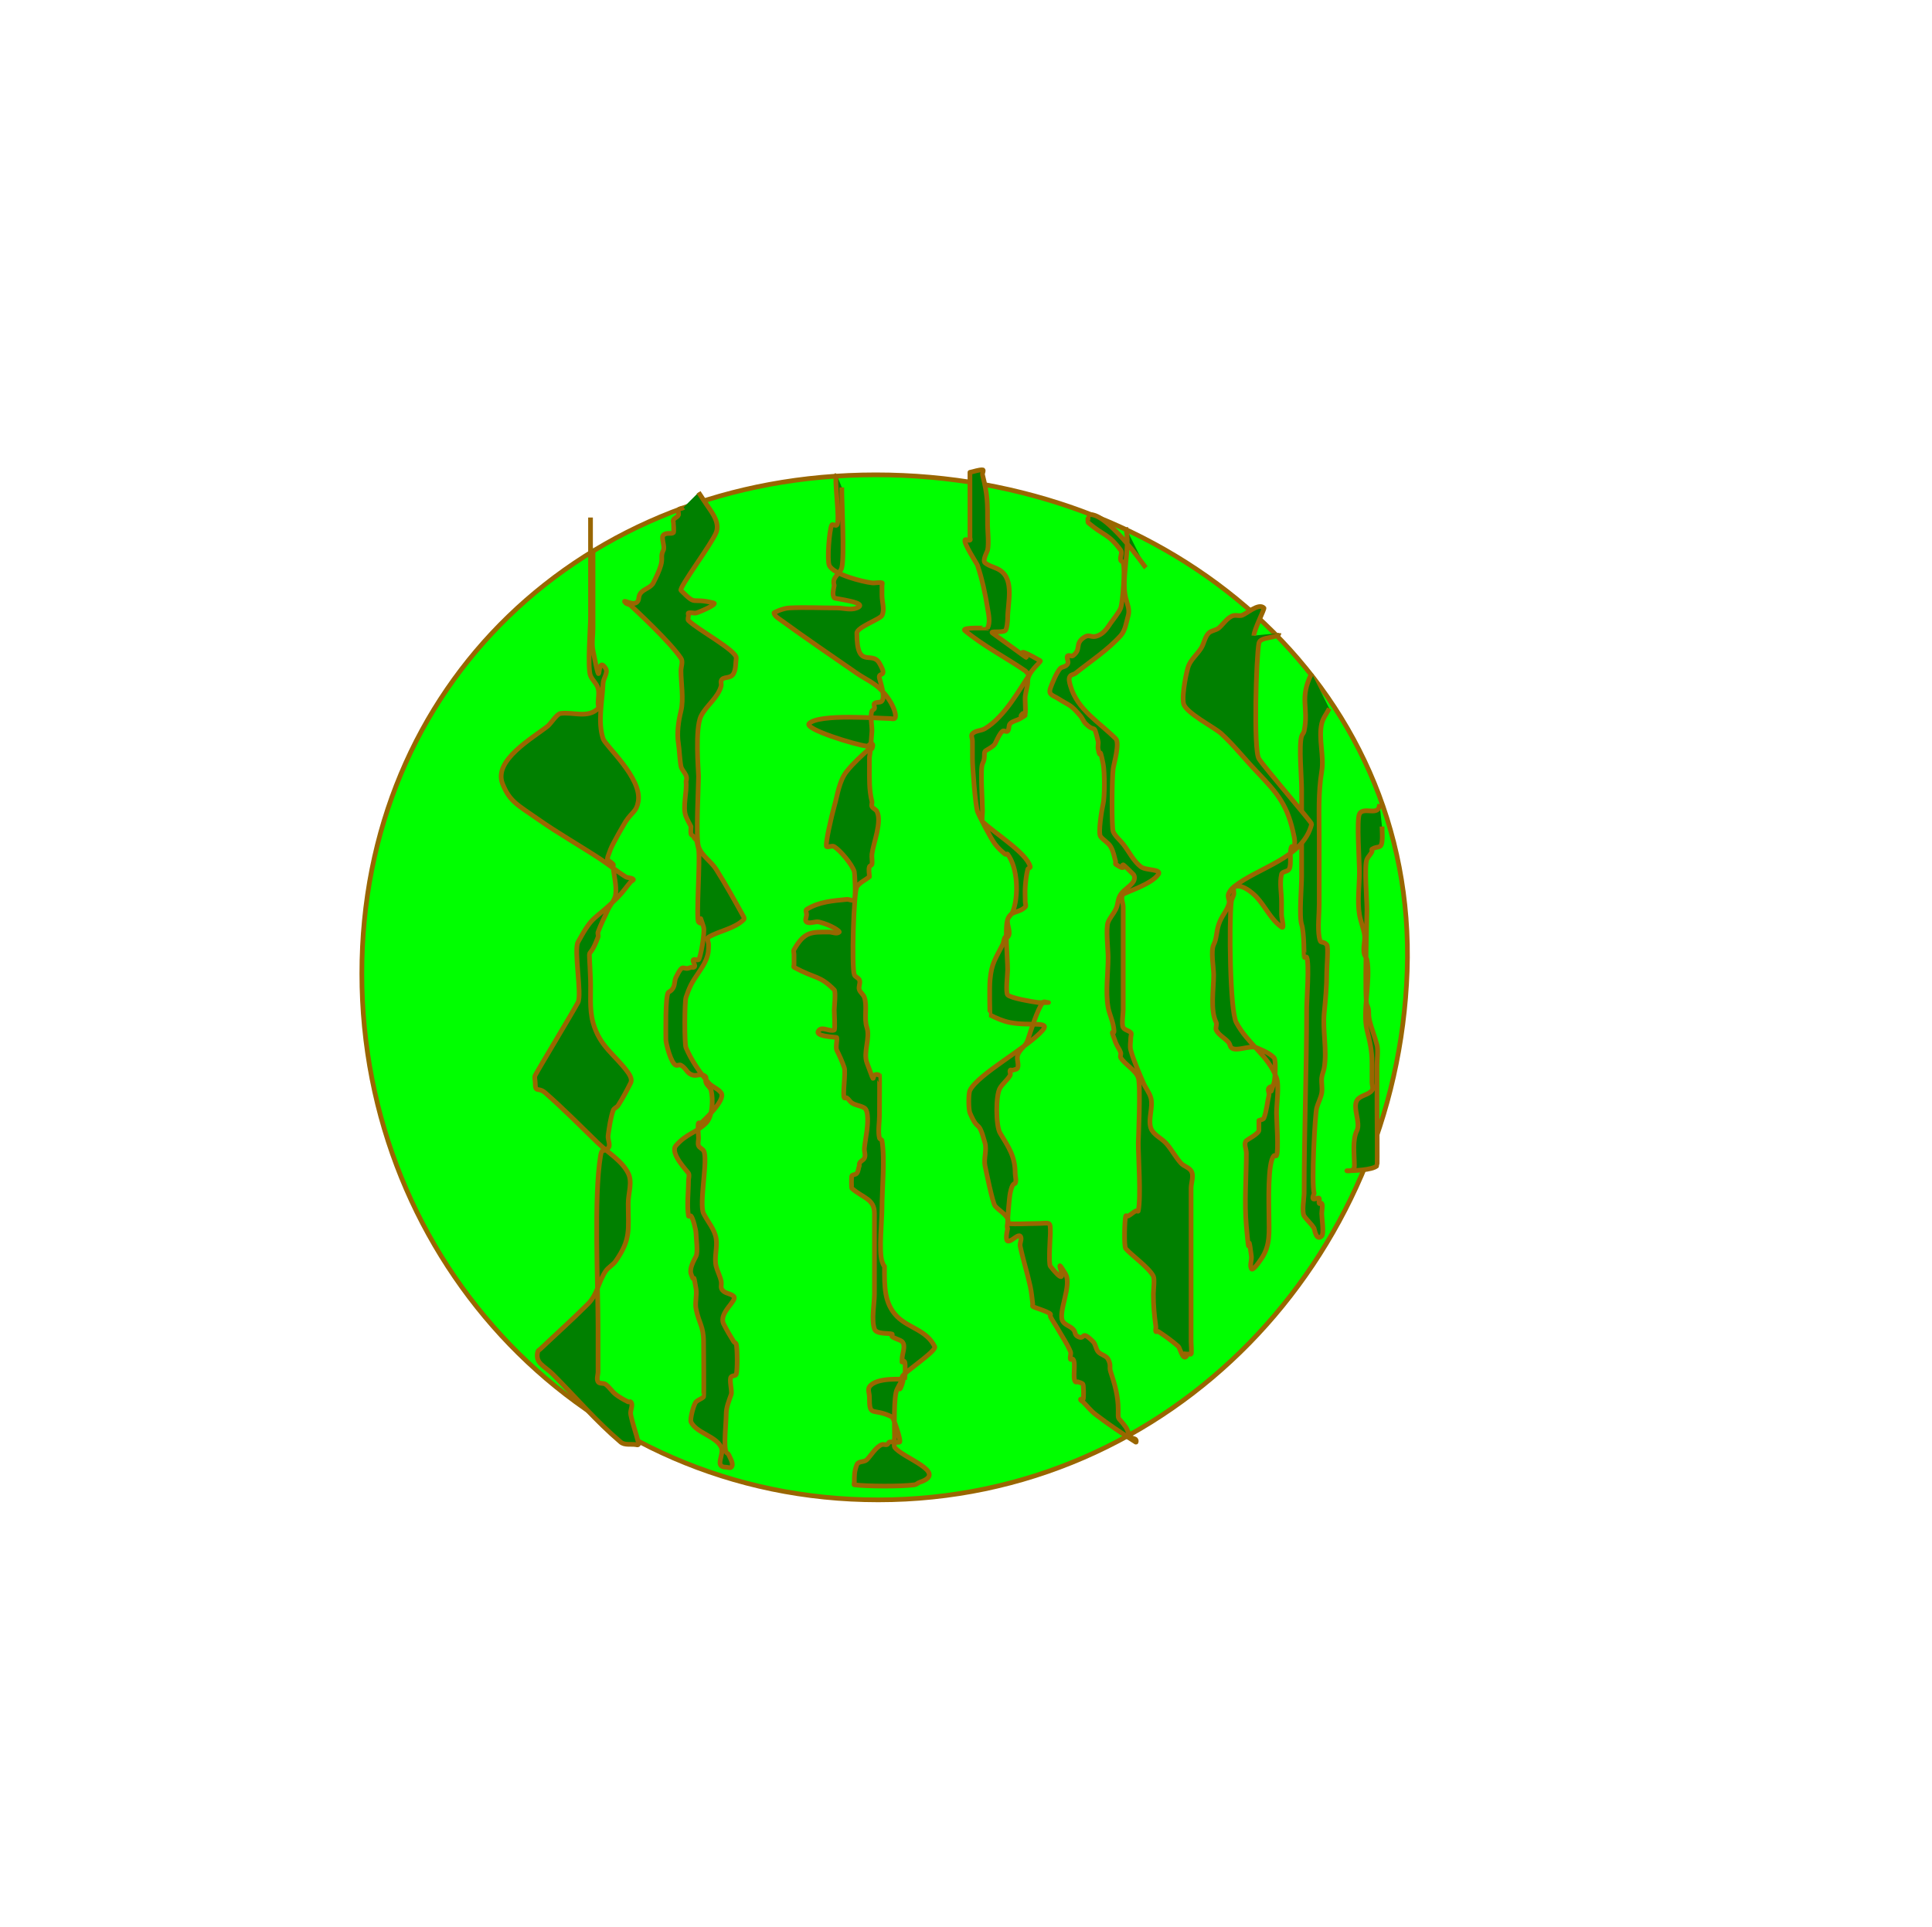 <?xml version="1.0" encoding="UTF-8" standalone="no"?>
<!-- Created with Inkscape (http://www.inkscape.org/) -->

<svg
   version="1.1"
   id="svg1785"
   width="412"
   height="411"
   viewBox="0 0 412 411"
   sodipodi:docname="penguin.svg"
   inkscape:version="1.2.1 (9c6d41e410, 2022-07-14)"
   xmlns:inkscape="http://www.inkscape.org/namespaces/inkscape"
   xmlns:sodipodi="http://sodipodi.sourceforge.net/DTD/sodipodi-0.dtd"
   xmlns="http://www.w3.org/2000/svg"
   xmlns:svg="http://www.w3.org/2000/svg">
  <defs
     id="defs1789" />
  <sodipodi:namedview
     id="namedview1787"
     pagecolor="#ffffff"
     bordercolor="#000000"
     borderopacity="0.25"
     inkscape:showpageshadow="2"
     inkscape:pageopacity="0.0"
     inkscape:pagecheckerboard="0"
     inkscape:deskcolor="#d1d1d1"
     showgrid="false"
     inkscape:zoom="1.86618"
     inkscape:cx="192.90743"
     inkscape:cy="203.62451"
     inkscape:window-width="1280"
     inkscape:window-height="961"
     inkscape:window-x="-8"
     inkscape:window-y="-8"
     inkscape:window-maximized="1"
     inkscape:current-layer="g1791" />
  <g
     inkscape:groupmode="layer"
     inkscape:label="Image"
     id="g1791">
    <path
       id="path2043"
       style="fill:#00ff00;fill-rule:evenodd;stroke:#996600;stroke-width:1.002;stroke-linejoin:round;paint-order:stroke fill markers"
       d="m 300.078,207.108 c -2.143,61.408 -50.205,112.797 -112.797,112.797 -62.592,-10e-6 -110.118,-50.853 -110.118,-112.261 0,-61.408 46.99,-106.367 109.582,-106.367 62.592,0 115.475,44.46 113.333,105.831 z"
       sodipodi:nodetypes="sssss" />
    <path
       style="fill:#008000;fill-rule:evenodd;stroke:#996600;stroke-width:1.002;stroke-linejoin:round;paint-order:stroke fill markers"
       d="m 294.72,176.296 c 0,1.072 0.133,2.152 0,3.215 -0.207,1.658 -0.979,0.831 -2.143,1.608 -0.149,0.099 0.08,0.376 0,0.536 -0.288,0.576 -0.784,1.032 -1.072,1.608 -0.618,1.236 0,8.927 0,10.717 0,1.327 -0.56,19.242 0,20.362 0.631,1.263 0.188,1.706 0.536,3.215 0.419,1.817 1.155,3.549 1.608,5.359 0.278,1.11 0,3.255 0,4.287 0,3.215 0,6.43 0,9.645 0,0.534 0.101,11.687 0,11.789 -0.955,0.955 -5.149,1.072 -6.43,1.072 -0.172,0 1.608,0.366 1.608,-1.072 0,-2.368 -0.477,-5.476 0.536,-7.502 0.824,-1.648 -0.945,-4.855 0,-6.43 0.663,-1.104 2.442,-1.113 3.215,-2.143 0.322,-0.429 0,-1.072 0,-1.608 0,-1.429 0,-2.858 0,-4.287 0,-2.574 -0.462,-4.529 -1.072,-6.966 -0.999,-3.997 0.84,-10.802 0,-15.004 -0.078,-0.392 -0.41,-0.693 -0.536,-1.072 -0.417,-1.251 0.212,-3.017 0,-4.287 -0.242,-1.453 -0.83,-2.834 -1.072,-4.287 -0.479,-2.871 0,-6.164 0,-9.11 0,-2.029 -0.618,-11.088 0,-12.325 0.873,-1.745 4.287,0.734 4.287,-2.143"
       id="path2334" />
    <path
       style="fill:#008000;fill-rule:evenodd;stroke:#996600;stroke-width:1.002;stroke-linejoin:round;paint-order:stroke fill markers"
       d="m 283.467,151.111 c -0.536,1.072 -1.338,2.048 -1.608,3.215 -0.747,3.235 0.547,6.9 0,10.181 -0.771,4.629 -0.536,9.223 -0.536,13.932 0,4.823 0,9.645 0,14.468 0,2.121 -0.349,4.87 0,6.966 0.286,1.715 0.607,0.607 1.608,1.608 0.388,0.388 0,4.679 0,5.894 0,2.96 -0.245,5.662 -0.536,8.574 -0.384,3.835 0.634,7.983 0,11.789 -0.121,0.726 -0.463,1.411 -0.536,2.143 -0.107,1.066 0.176,2.158 0,3.215 -0.186,1.114 -0.774,2.125 -1.072,3.215 -0.36,1.321 -1.166,16.33 -0.536,18.219 -0.97,2.242 0.846,0.62 1.072,1.072 0.16,0.32 -0.16,0.752 0,1.072 0.08,0.16 0.41,-0.126 0.536,0 0.279,0.279 0,1.69 0,2.143 0,0.897 0.533,4.29 0,4.823 -1.18,1.18 -1.552,-1.51 -1.608,-1.608 -0.567,-0.993 -1.509,-1.728 -2.143,-2.679 -0.538,-0.807 0,-3.939 0,-4.823 0,-13.451 0.536,-26.157 0.536,-39.653 0,-1.466 0.616,-9.486 0,-10.717 -0.08,-0.16 -0.41,0.126 -0.536,0 -0.029,-0.029 0.031,-5.266 -0.536,-6.966 -0.562,-1.686 0,-8.14 0,-10.181 0,-6.252 0,-12.503 0,-18.755 0,-2.171 -0.625,-9.377 0,-11.253 0.126,-0.379 0.458,-0.68 0.536,-1.072 1.039,-5.193 -1.117,-6.875 1.608,-12.325"
       id="path2336" />
    <path
       style="fill:#008000;fill-rule:evenodd;stroke:#996600;stroke-width:1.002;stroke-linejoin:round;paint-order:stroke fill markers"
       d="m 272.75,135.035 c -0.088,1.192 -3.987,0.643 -4.287,2.143 -0.576,2.879 -1.187,22.784 0,24.649 1.237,1.943 11.333,13.611 11.253,13.932 -1.833,7.334 -11.334,9.175 -16.611,13.396 -0.167,0.134 0.084,1.273 0,1.608 -0.137,0.548 -0.473,1.046 -0.536,1.608 -0.486,4.377 -0.295,23.183 1.072,25.721 2.512,4.665 6.777,6.997 8.574,11.789 0.618,1.647 0,5.645 0,7.502 0,1.312 0.499,8.112 0,9.11 -0.08,0.16 -0.41,-0.126 -0.536,0 -1.409,1.409 -1.072,10.488 -1.072,12.86 0,3.434 0.376,6.134 -1.608,9.11 -0.901,1.352 -1.915,2.6 -2.143,2.143 -0.399,-0.799 0.111,-1.793 0,-2.679 -0.928,-7.424 -0.207,3.085 -1.072,-6.43 -0.461,-5.071 0,-10.445 0,-15.54 0,-0.893 -0.632,-2.048 0,-2.679 0.214,-0.214 2.535,-1.422 2.679,-2.143 0,-0.714 0,-1.429 0,-2.143 0.357,-0.179 0.931,-0.162 1.072,-0.536 0.578,-1.542 0.672,-3.225 1.072,-4.823 0.13,-0.52 -0.379,-1.229 0,-1.608 1.265,-1.265 -0.282,2.989 1.072,-1.072 0.224,-0.672 0.494,-4.865 0,-5.359 -1.018,-1.018 -2.427,-1.576 -3.751,-2.143 -1.332,-0.571 -4.401,0.958 -5.359,0 -0.282,-0.282 -0.28,-0.765 -0.536,-1.072 -0.809,-0.97 -2.114,-1.55 -2.679,-2.679 -0.214,-0.429 0.214,-1.179 0,-1.608 -1.309,-2.618 -0.536,-7.086 -0.536,-10.181 0,-1.422 -0.662,-5.107 0,-6.43 0.682,-1.364 0.516,-2.619 1.072,-4.287 0.637,-1.911 1.589,-2.624 2.143,-4.287 0.438,-1.315 -0.852,-1.48 0.536,-3.215 1.594,-1.992 4.677,0.881 5.359,1.608 1.908,2.035 3.073,4.83 5.359,6.43 0.732,0.512 0,-1.786 0,-2.679 0,-0.893 0,-1.786 0,-2.679 0,-1.965 -0.442,-3.98 0,-5.894 0.145,-0.628 1.276,-0.519 1.608,-1.072 0.632,-1.054 -0.047,-3.656 0.536,-4.823 0.08,-0.16 0.479,0.169 0.536,0 0.226,-0.678 0.14,-1.443 0,-2.143 -1.349,-6.746 -3.457,-9.133 -8.038,-13.932 -2.531,-2.651 -4.8,-5.561 -7.502,-8.038 -1.488,-1.364 -7.64,-4.443 -8.038,-6.43 -0.398,-1.991 0.696,-7.125 1.072,-8.038 0.585,-1.421 1.854,-2.455 2.679,-3.751 0.643,-1.011 0.76,-2.368 1.608,-3.215 0.565,-0.565 1.52,-0.573 2.143,-1.072 0.878,-0.703 1.914,-2.419 3.215,-2.679 0.525,-0.105 1.082,0.105 1.608,0 0.97,-0.194 3.648,-2.783 4.823,-1.608 0.174,0.174 -2.143,4.7 -2.143,5.894"
       id="path2338" />
    <path
       style="fill:#008000;fill-rule:evenodd;stroke:#996600;stroke-width:1.002;stroke-linejoin:round;paint-order:stroke fill markers"
       d="m 240.063,112.529 c 1.098,4.146 -1.05,10.803 0,15.004 0.282,1.127 0.905,2.519 0.536,3.751 -0.439,1.462 -0.587,3.152 -1.608,4.287 -2.8,3.111 -6.377,5.423 -9.645,8.038 -0.312,0.249 -0.789,0.253 -1.072,0.536 -0.505,0.505 -0.196,1.456 0,2.143 1.444,5.054 6.15,7.758 9.645,11.253 0.921,0.921 -0.372,5.285 -0.536,6.43 -0.285,1.996 -0.346,12.618 0,13.396 0.465,1.045 1.437,1.78 2.143,2.679 1.258,1.601 2.15,3.564 3.751,4.823 1.07,0.84 4.506,0.476 3.751,1.608 -1.432,2.147 -6.951,3.782 -7.502,4.287 -0.658,0.603 0,1.786 0,2.679 0,7.323 0,14.647 0,21.97 0,0.792 -0.384,3.111 0,3.751 0.331,0.552 1.152,0.616 1.608,1.072 0.253,0.253 0,0.714 0,1.072 0,0.893 -0.239,1.819 0,2.679 0.666,2.397 1.714,4.673 2.679,6.966 0.465,1.104 1.292,2.059 1.608,3.215 0.536,1.965 -0.643,4.501 0,6.43 0.466,1.398 2.248,2.16 3.215,3.215 1.207,1.317 2.014,2.965 3.215,4.287 0.601,0.661 1.648,0.864 2.143,1.608 0.694,1.04 0,2.501 0,3.751 0,7.681 0,15.361 0,23.042 0,3.215 0,6.43 0,9.645 0,0.228 0.171,2.594 0,2.679 -3.037,0 -0.179,-0.357 -1.072,0.536 -0.718,0.718 -1.364,-1.927 -1.608,-2.143 -1.335,-1.187 -2.801,-2.224 -4.287,-3.215 -0.149,-0.099 -0.456,0.16 -0.536,0 -0.16,-0.32 0.051,-0.718 0,-1.072 -0.352,-2.465 -0.536,-4.468 -0.536,-6.966 0,-0.609 0.308,-3.135 0,-3.751 -0.916,-1.833 -4.723,-4.527 -5.894,-5.894 -0.414,-0.483 -0.239,-6.249 0,-6.966 0.057,-0.169 0.376,0.08 0.536,0 0.576,-0.288 1.032,-0.784 1.608,-1.072 0.16,-0.08 0.501,0.175 0.536,0 0.609,-3.045 0,-11.51 0,-14.468 0,-0.388 0.544,-12.301 0,-13.932 -0.544,-1.631 -2.891,-2.853 -3.751,-4.287 -0.184,-0.306 0.113,-0.733 0,-1.072 -0.253,-0.758 -0.791,-1.395 -1.072,-2.143 -1.666,-4.443 0.192,-0.112 -0.536,-3.751 -0.255,-1.275 -0.839,-2.472 -1.072,-3.751 -0.605,-3.326 0,-7.322 0,-10.717 0,-1.596 -0.543,-6.234 0,-7.502 0.41,-0.957 1.142,-1.748 1.608,-2.679 0.615,-1.229 0.333,-2.107 1.072,-3.215 0.687,-1.03 1.992,-1.649 2.679,-2.679 0.297,-0.446 0.379,-1.229 0,-1.608 -4.53,-4.53 -0.072,0.309 -3.751,-2.143 -0.149,-0.099 0.049,-0.364 0,-0.536 -0.31,-1.086 -0.49,-2.246 -1.072,-3.215 -0.52,-0.866 -1.512,-1.354 -2.143,-2.143 -0.597,-0.746 0.296,-6.005 0.536,-6.966 0.336,-1.343 0.374,-6.702 0,-8.574 -0.981,-4.903 -0.434,-0.028 -1.072,-3.215 -0.105,-0.525 0.13,-1.088 0,-1.608 -1.055,-4.22 -0.443,-1.514 -2.679,-3.751 -0.455,-0.455 -0.653,-1.119 -1.072,-1.608 -2.153,-2.511 -2.027,-2.003 -4.823,-3.751 -1.073,-0.671 -2.069,-0.76 -1.608,-2.143 0.295,-0.886 1.347,-3.49 2.143,-4.287 0.307,-0.307 1.354,-0.312 1.608,-1.072 0.169,-0.508 -0.479,-1.368 0,-1.608 0.32,-0.16 0.786,0.214 1.072,0 1.814,-1.361 0.403,-2.445 2.143,-3.751 1.492,-1.119 1.546,0.132 3.215,-0.536 1.223,-0.489 1.984,-1.636 2.679,-2.679 0.304,-0.456 1.86,-2.363 2.143,-3.215 0.454,-1.362 0.978,-8.32 0.536,-9.645 -0.08,-0.24 -0.456,-0.296 -0.536,-0.536 -0.226,-0.678 0.429,-1.572 0,-2.143 -2.765,-3.687 -3.539,-2.957 -6.966,-5.894 -0.051,-0.044 -0.006,-1.606 0,-1.608 3.64,-1.213 12.175,11.08 12.325,11.253"
       id="path2340" />
    <path
       style="fill:#008000;fill-rule:evenodd;stroke:#996600;stroke-width:1.002;stroke-linejoin:round;paint-order:stroke fill markers"
       d="m 206.84,100.741 c 0,3.93 0,7.859 0,11.789 0,0.714 0,1.429 0,2.143 0,0.179 0.16,0.456 0,0.536 -0.32,0.16 -0.959,-0.339 -1.072,0 -0.252,0.756 2.567,5.022 2.679,5.359 0.986,2.959 1.651,6.029 2.143,9.11 0.226,1.411 0.639,3.009 0,4.287 -0.013,0.027 -5.748,-0.235 -4.823,0.536 3.958,3.298 8.608,5.664 12.86,8.574 0.208,0.143 0.31,0.423 0.536,0.536 0.16,0.08 0.635,-0.149 0.536,0 -2.206,3.309 -5.435,9.263 -9.645,11.789 -0.825,0.495 -1.999,0.392 -2.679,1.072 -0.379,0.379 0,1.072 0,1.608 0,1.25 0,2.501 0,3.751 0,1.871 0.63,10.016 1.072,11.253 0.293,0.821 2.831,5.784 3.751,6.966 0.62,0.798 1.354,1.512 2.143,2.143 0.139,0.112 0.429,-0.143 0.536,0 2.186,2.915 2.404,8.994 1.072,12.325 -0.178,0.445 -0.98,1.15 -1.072,1.608 -0.245,1.226 0.884,2.867 0,3.751 -0.126,0.126 -0.437,-0.149 -0.536,0 -0.313,0.47 -0.283,1.102 -0.536,1.608 -1.47,2.94 -2.351,3.889 -2.679,7.502 -0.166,1.831 -0.031,7.486 0,7.502 1.365,0.682 2.788,1.322 4.287,1.608 4.243,0.808 8.644,-0.35 6.966,1.608 -3.16,3.687 -13.776,9.333 -15.54,12.861 -0.344,0.688 -0.313,4.092 0,4.823 1.916,4.471 1.708,0.905 3.215,6.43 0.412,1.512 -0.308,3.285 0,4.823 0.205,1.027 1.624,7.968 2.143,8.574 0.822,0.959 2.066,1.575 2.679,2.679 0.347,0.625 -0.354,1.523 0,2.143 -1.176,5.397 1.943,0.871 2.679,1.608 0.505,0.505 -0.147,1.444 0,2.143 0.607,2.883 1.518,5.695 2.143,8.574 0.268,1.234 0.379,2.498 0.536,3.751 0.022,0.177 -0.126,0.41 0,0.536 0.208,0.208 3.203,1.059 3.751,1.608 0.126,0.126 -0.08,0.376 0,0.536 0.466,0.932 1.091,1.775 1.608,2.679 0.912,1.597 1.972,3.125 2.679,4.823 0.206,0.495 -0.169,1.099 0,1.608 0.057,0.169 0.41,-0.126 0.536,0 0.709,0.709 -0.169,4.118 0.536,4.823 0.126,0.126 0.357,0 0.536,0 0.357,0.179 0.85,0.204 1.072,0.536 0.09,0.135 0.226,2.989 0,3.215 -0.126,0.126 -0.536,-0.179 -0.536,0 0,0.253 0.357,0.357 0.536,0.536 0.893,0.893 1.675,1.914 2.679,2.679 2.759,2.102 5.633,4.056 8.574,5.894 0.151,0.095 0.126,-0.41 0,-0.536 -0.282,-0.282 -0.822,-0.224 -1.072,-0.536 -0.499,-0.624 -0.607,-1.493 -1.072,-2.143 -1.816,-2.543 -1.608,-1.095 -1.608,-3.751 0,-2.829 -0.734,-5.416 -1.608,-8.038 -0.37,-1.111 0.194,-1.22 -0.536,-2.679 -0.399,-0.799 -1.572,-0.921 -2.143,-1.608 -0.511,-0.614 -0.507,-1.579 -1.072,-2.143 -2.713,-2.713 -1.56,-0.244 -3.215,-1.072 -0.821,-0.41 -0.419,-0.955 -1.072,-1.608 -0.632,-0.632 -1.648,-0.864 -2.143,-1.608 -1.201,-1.801 2.02,-7.707 0.536,-10.181 -3.38,-5.634 2.025,4.942 -3.215,-1.608 -0.43,-0.537 0,-6.655 0,-6.966 0,-2.888 0.098,-2.143 -3.215,-2.143 -1.965,0 -3.938,0.178 -5.894,0 -0.089,-0.008 0.335,-5.425 0.536,-6.43 0.491,-2.455 0.98,-1.959 1.072,-2.143 0.32,-0.639 0,-1.429 0,-2.143 0,-3.689 -1.448,-5.629 -3.215,-8.574 -0.925,-1.541 -0.981,-8.076 0,-9.645 0.606,-0.97 1.576,-1.686 2.143,-2.679 0.177,-0.31 -0.16,-0.752 0,-1.072 0.08,-0.16 0.357,0 0.536,0 0.357,-0.179 0.945,-0.157 1.072,-0.536 0.282,-0.847 -0.282,-1.832 0,-2.679 0.437,-1.311 1.706,-1.904 2.143,-3.215 0.642,-1.926 2.045,-6.575 3.215,-8.038 0.223,-0.279 0.714,0 1.072,0 0.714,0 -1.434,0.089 -2.143,0 -1.228,-0.154 -5.734,-0.912 -6.43,-1.608 -0.468,-0.468 0,-4.494 0,-5.359 0,-2.51 -0.651,-8.764 0,-10.717 0.667,-2.001 2.353,-1.281 3.751,-2.679 0.253,-0.253 0,-0.714 0,-1.072 0,-1.072 -0.082,-2.147 0,-3.215 0.097,-1.259 0.23,-2.526 0.536,-3.751 0.061,-0.245 0.597,-0.291 0.536,-0.536 -0.748,-2.992 -7.868,-7.332 -10.181,-9.645 -0.209,-0.209 0,-1.816 0,-2.143 0,-2.011 -0.527,-9.128 0,-10.181 0.659,-1.318 0.218,-2.044 0.536,-2.679 0.068,-0.136 1.828,-0.977 2.143,-1.608 0.275,-0.55 1.036,-2.298 1.608,-2.679 0.297,-0.198 0.819,0.253 1.072,0 0.399,-0.399 0.136,-1.208 0.536,-1.608 0.565,-0.565 1.458,-0.661 2.143,-1.072 2.788,-1.673 -0.967,0.431 0.536,-1.072 0.126,-0.126 0.493,0.173 0.536,0 0.139,-0.556 -0.104,-3.022 0,-3.751 0.213,-1.489 0.536,-1.944 0.536,-3.215 0,-1.959 2.969,-4.121 2.679,-4.287 -10.175,-5.814 5.062,5.191 -10.181,-5.894 -0.737,-0.536 1.921,-0.031 2.679,-0.536 0.406,-0.27 0.536,-2.139 0.536,-2.679 0,-3.171 1.477,-8.125 -1.608,-10.181 -0.997,-0.665 -2.295,-0.84 -3.215,-1.608 -0.599,-0.499 0.451,-2.341 0.536,-2.679 0.318,-1.273 0,-4.47 0,-5.359 0,-4.915 0.042,-6.261 -1.072,-10.717 -0.087,-0.347 0.357,-1.072 0,-1.072 -0.911,0 -1.786,0.357 -2.679,0.536 z"
       id="path2342" />
    <path
       style="fill:#008000;fill-rule:evenodd;stroke:#996600;stroke-width:1.002;stroke-linejoin:round;paint-order:stroke fill markers"
       d="m 178.439,101.276 c -0.698,0.484 0.819,9.899 0,10.717 -0.253,0.253 -0.912,-0.32 -1.072,0 -0.524,1.047 -1.01,7.468 -0.536,8.574 0.843,1.967 7.182,3.537 9.11,3.751 0.71,0.079 1.45,-0.173 2.143,0 0.173,0.043 0,0.357 0,0.536 0,0.714 0,1.429 0,2.143 0,1.429 0.639,3.009 0,4.287 -0.391,0.781 -5.359,2.502 -5.359,3.751 0,7.961 3.193,3.579 4.823,6.43 1.905,3.334 -0.381,1.691 0,3.215 0.236,0.945 1.252,3.867 0.536,4.823 -0.339,0.452 -1.208,0.136 -1.608,0.536 -0.253,0.253 0.113,0.733 0,1.072 -0.08,0.24 -0.423,0.31 -0.536,0.536 -0.426,0.852 0.061,3.433 0,4.287 -0.584,8.181 -0.536,3.445 -0.536,7.502 0,2.648 -0.083,5.028 0.536,7.502 0.087,0.347 -0.16,0.752 0,1.072 0.226,0.452 0.846,0.62 1.072,1.072 1.107,2.214 -0.779,6.766 -1.072,9.11 -0.089,0.709 0.14,1.443 0,2.143 -0.05,0.248 -0.456,0.296 -0.536,0.536 -0.226,0.678 0,1.429 0,2.143 -0.893,0.714 -2.045,1.192 -2.679,2.143 -0.665,0.998 -1.152,17.215 -0.536,18.755 0.188,0.469 0.846,0.62 1.072,1.072 0.32,0.639 -0.265,1.48 0,2.143 0.239,0.598 0.868,0.997 1.072,1.608 0.664,1.992 -0.154,4.361 0.536,6.43 0.743,2.229 -0.824,5.305 0,7.502 2.386,6.364 0.362,1.521 2.679,2.679 0.054,0.027 0,6.14 0,8.574 0,1.482 -0.354,3.408 0,4.823 0.061,0.245 0.494,0.287 0.536,0.536 0.673,4.035 0,10.263 0,14.468 0,2.312 -0.687,9.191 0,11.253 0.616,1.847 0.536,0.397 0.536,1.608 0,3.636 -0.086,7.416 2.679,10.181 2.546,2.546 6.244,2.842 8.038,6.43 0.464,0.928 -6.764,5.622 -6.966,6.43 -1.826,7.303 2.1,-3.665 -1.072,2.679 -0.765,1.53 -0.536,8.134 -0.536,10.181 0,0.117 -0.157,1.909 0,2.143 1.52,2.28 11.679,5.395 5.359,7.502 -0.379,0.126 -0.676,0.479 -1.072,0.536 -2.824,0.403 -10.464,0.342 -12.861,0 -0.177,-0.025 0,-0.357 0,-0.536 0,-1.379 -0.021,-2.358 0.536,-3.751 0.336,-0.84 1.53,-0.458 2.143,-1.072 0.817,-0.817 1.96,-2.797 3.215,-3.215 0.339,-0.113 0.733,0.113 1.072,0 0.24,-0.08 0.288,-0.486 0.536,-0.536 0.701,-0.14 1.45,0.173 2.143,0 0.435,-0.109 -1.284,-5.197 -1.608,-5.359 -4.208,-2.104 -4.823,0.286 -4.823,-4.287 0,-0.714 -0.396,-1.549 0,-2.143 1.435,-2.153 7.472,-1.517 7.502,-1.608 0.102,-0.307 0.233,-3.518 0,-3.751 -0.714,-0.714 -0.536,0.893 -0.536,-0.536 0,-1.25 0.884,-2.867 0,-3.751 -0.354,-0.354 -1.79,-0.718 -2.143,-1.072 -0.126,-0.126 0.169,-0.479 0,-0.536 -0.726,-0.242 -3.365,0.086 -3.751,-1.072 -0.686,-2.059 0,-5.347 0,-7.502 0,-5.716 0,-11.432 0,-17.147 0,-3.143 -2.385,-3.225 -4.823,-5.359 -0.102,-0.089 -0.104,-2.575 0,-2.679 0.282,-0.282 0.832,-0.216 1.072,-0.536 0.339,-0.452 0.326,-1.083 0.536,-1.608 -0.19,-0.915 0.784,-1.032 1.072,-1.608 0.32,-0.639 -0.071,-1.432 0,-2.143 0.126,-1.257 0.379,-2.498 0.536,-3.751 0.141,-1.126 0.445,-4.234 -0.536,-4.823 -0.825,-0.495 -1.879,-0.538 -2.679,-1.072 -0.42,-0.28 -0.651,-0.791 -1.072,-1.072 -0.149,-0.099 -0.41,0.126 -0.536,0 -0.413,-0.413 0.329,-5.442 0,-6.43 -0.434,-1.303 -1.058,-2.652 -1.608,-3.751 -0.285,-0.569 0.148,-2.236 0,-2.679 -0.049,-0.147 -5.2,-0.158 -3.751,-1.608 0.758,-0.758 2.22,0.398 3.215,0 0.224,-0.089 0,-3.96 0,-4.287 0,-0.454 0.37,-3.916 0,-4.287 -3.179,-3.179 -3.875,-2.26 -8.574,-4.823 -0.157,-0.086 0,-0.357 0,-0.536 0,-0.714 0,-1.429 0,-2.143 0,-0.357 -0.177,-0.762 0,-1.072 2.246,-3.931 3.721,-3.751 7.502,-3.751 0.714,0 1.638,0.505 2.143,0 0.158,-0.158 -1.653,-1.485 -4.287,-2.143 -0.866,-0.217 -1.913,0.459 -2.679,0 -0.459,-0.276 0,-1.072 0,-1.608 0,-0.357 -0.303,-0.882 0,-1.072 2.659,-1.662 5.581,-1.844 8.574,-2.143 0.533,-0.053 1.368,0.479 1.608,0 0.391,-0.782 0.063,-5.684 0,-5.894 -0.478,-1.594 -3.029,-4.572 -4.287,-5.359 -0.454,-0.284 -1.099,0.169 -1.608,0 -0.443,-0.148 1.027,-6.541 1.608,-8.574 0.699,-2.445 1.043,-5.457 2.679,-7.502 1.42,-1.775 3.133,-3.302 4.823,-4.823 0.133,-0.119 0.456,0.16 0.536,0 0.16,-0.32 0.32,-0.912 0,-1.072 -0.357,-0.179 -0.675,0.58 -1.072,0.536 -2.566,-0.285 -13.473,-3.674 -12.325,-4.823 2.156,-2.156 14.943,-1.072 17.147,-1.072 0.357,0 0.752,0.16 1.072,0 0.661,-0.33 -0.222,-3.636 -3.215,-6.43 -1.412,-1.318 -3.234,-2.115 -4.823,-3.215 -5.378,-3.723 -10.786,-7.406 -16.076,-11.253 -0.613,-0.446 -1.424,-0.872 -1.608,-1.608 -0.03,-0.121 1.961,-1.006 3.215,-1.072 3.389,-0.178 6.787,0 10.181,0 1.429,0 2.96,0.531 4.287,0 2.843,-1.137 -4.692,-1.948 -4.823,-2.143 -0.495,-0.743 -0.147,-1.798 0,-2.679 -0.623,-1.738 1.278,-2.431 1.608,-3.751 0.619,-2.474 0,-13.599 0,-17.147"
       id="path2344" />
    <path
       style="fill:#008000;fill-rule:evenodd;stroke:#996600;stroke-width:1.002;stroke-linejoin:round;paint-order:stroke fill markers"
       d="m 148.967,105.027 c 0.714,1.072 1.405,2.16 2.143,3.215 0.954,1.363 2.388,3.407 1.608,5.359 -0.977,2.442 -8.008,11.819 -7.502,12.325 3.507,3.507 1.918,1.417 6.966,2.679 1.008,0.252 -3.346,2.076 -3.751,2.143 -0.529,0.088 -1.099,-0.169 -1.608,0 -0.169,0.057 0,0.357 0,0.536 0,0.357 -0.253,0.819 0,1.072 1.947,1.947 10.406,6.463 10.181,8.038 -0.154,1.076 -0.05,2.243 -0.536,3.215 -0.663,1.326 -2.319,0.526 -2.679,1.608 -0.113,0.339 0.087,0.725 0,1.072 -0.621,2.486 -3.174,4.204 -4.287,6.43 -1.35,2.7 -0.536,11.838 -0.536,12.861 0,1.977 -0.609,13.176 0,15.004 0.644,1.932 2.666,3.099 3.751,4.823 2.089,3.318 4.005,6.745 5.894,10.181 0.086,0.157 0.126,0.41 0,0.536 -1.977,1.977 -5.087,2.342 -7.502,3.751 -0.463,0.27 0,1.072 0,1.608 0,1.206 -0.01,1.9 -0.536,3.215 -0.675,1.687 -2.39,3.709 -3.215,5.359 -0.43,0.86 -0.768,1.767 -1.072,2.679 -0.31,0.931 -0.349,9.902 0,10.717 1.171,2.732 2.902,5.233 4.823,7.502 0.739,0.873 2.014,1.213 2.679,2.143 1.107,1.55 -4.093,6.236 -4.287,6.43 -0.126,0.126 -0.41,-0.126 -0.536,0 -0.238,0.238 0,3.088 0,3.215 0,0.536 -0.199,1.11 0,1.608 0.188,0.469 0.791,0.651 1.072,1.072 1.055,1.583 -1.026,11.345 0,13.396 0.893,1.785 2.335,3.295 2.679,5.359 0.318,1.906 -0.469,4.019 0,5.894 0.274,1.096 0.85,2.107 1.072,3.215 0.172,0.863 -0.353,1.433 0.536,2.143 0.624,0.499 1.579,0.507 2.143,1.072 0.888,0.888 -3.327,3.527 -2.143,5.894 0.644,1.288 1.38,2.53 2.143,3.751 0.134,0.214 0.475,0.291 0.536,0.536 0.249,0.997 0.287,5.568 0,6.43 -0.126,0.379 -0.789,0.253 -1.072,0.536 -0.512,0.512 0.241,3.028 0,3.751 -0.483,1.45 -1.072,2.712 -1.072,4.287 0,1.741 -0.601,6.836 0,8.038 0.113,0.226 0.442,0.301 0.536,0.536 0.338,0.846 1.18,2.035 0.536,2.679 -0.253,0.253 -0.714,0 -1.072,0 -2.696,0 -0.295,-2.733 -1.072,-4.287 -1.199,-2.398 -5.231,-2.96 -6.43,-5.359 -0.27,-0.54 0.568,-3.783 1.072,-4.287 0.455,-0.455 1.152,-0.616 1.608,-1.072 0.113,-0.113 0,-11.214 0,-11.789 0,-3.253 -1.004,-3.947 -1.608,-6.966 -0.275,-1.375 0.231,-2.902 0,-4.287 -0.743,-4.456 -0.147,-0.441 -1.072,-3.215 -0.382,-1.145 0.645,-2.897 1.072,-3.751 0.445,-0.889 0,-3.915 0,-4.823 0,-0.732 -0.665,-3.344 -1.072,-3.751 -0.126,-0.126 -0.506,0.176 -0.536,0 -0.374,-2.245 0,-5.168 0,-7.502 0,-0.536 0.24,-1.128 0,-1.608 -0.198,-0.395 -4.077,-4.297 -2.679,-5.894 2.33,-2.663 4.31,-2.703 6.43,-4.823 1.422,-1.422 1.531,-5.13 1.072,-6.966 -0.156,-0.625 -0.833,-1.01 -1.072,-1.608 -0.383,-0.958 0.524,-1.078 -0.536,-1.608 -0.639,-0.32 -1.443,0.14 -2.143,0 -1.433,-0.287 -1.389,-1.369 -2.679,-2.143 -0.306,-0.184 -0.733,0.113 -1.072,0 -1.068,-0.356 -2.143,-4.728 -2.143,-5.359 0,-1.309 -0.163,-9.483 0.536,-10.181 0.214,-0.214 0.681,-0.29 1.072,-1.072 0.329,-0.659 0.206,-1.485 0.536,-2.143 1.723,-3.446 1.347,-1.209 3.215,-2.143 1.745,0.295 0.031,-1.355 0.536,-1.608 0.32,-0.16 0.752,0.16 1.072,0 0.382,-0.191 1.423,-5.911 1.072,-6.966 -1.354,-4.061 0.194,0.193 -1.072,-1.072 -0.571,-0.571 0.401,-13.534 0,-15.54 -0.625,-3.124 -0.421,-1.378 -1.072,-2.679 -0.113,-0.226 -0.475,-0.291 -0.536,-0.536 -0.13,-0.52 0,-1.072 0,-1.608 -0.357,-0.714 -0.775,-1.402 -1.072,-2.143 -0.81,-2.026 0.28,-5.259 0,-7.502 0.554,-1.383 -0.85,-2.107 -1.072,-3.215 -0.247,-1.237 -0.35,-3.709 -0.536,-4.823 -0.37,-2.22 0.009,-4.859 0.536,-6.966 0.623,-2.492 0,-6.006 0,-8.574 0,-0.893 0.495,-1.936 0,-2.679 -2.302,-3.453 -9.696,-10.289 -10.717,-11.253 -0.29,-0.274 -0.789,-0.253 -1.072,-0.536 -0.99,-0.99 1.232,0.456 2.143,0 0.975,-0.488 0.366,-1.297 1.072,-2.143 0.732,-0.879 2.168,-1.12 2.679,-2.143 0.608,-1.217 1.234,-2.443 1.608,-3.751 0.463,-1.619 -0.132,-1.88 0.536,-3.215 0.392,-0.784 -0.556,-2.659 0,-3.215 0.665,-0.665 1.746,-0.139 2.143,-0.536 0.16,-0.16 -0.017,-2.074 0,-2.143 -0.323,-0.97 0.868,-0.997 1.072,-1.608 0.113,-0.339 -0.16,-0.752 0,-1.072 0.179,-0.357 0.789,-0.253 1.072,-0.536"
       id="path2346" />
    <path
       style="fill:#008000;fill-rule:evenodd;stroke:#996600;stroke-width:1.002;stroke-linejoin:round;paint-order:stroke fill markers"
       d="m 126.462,117.352 c 0,5.537 0,11.074 0,16.611 0,1.608 -0.315,3.246 0,4.823 2.092,10.462 0.434,0.383 2.679,3.751 0.603,0.904 -0.494,2.129 -0.536,3.215 -0.151,3.927 -1.191,8.044 0,11.789 0.494,1.553 8.341,8.361 7.502,13.396 -0.368,2.206 -1.256,2.152 -2.679,4.287 -0.228,0.342 -2.782,4.739 -3.215,5.894 -1.088,2.901 -0.819,1.86 0.536,3.215 0.126,0.126 -0.015,0.358 0,0.536 0.164,1.966 0.766,3.935 0.536,5.894 -0.14,1.19 -1.101,2.129 -1.608,3.215 -0.744,1.594 -1.542,3.169 -2.143,4.823 -0.122,0.336 0.125,0.737 0,1.072 -2.291,6.11 -1.927,0.152 -1.608,9.11 0.109,3.04 -0.273,6.177 0.536,9.11 1.437,5.211 4.768,6.89 7.502,10.717 0.428,0.599 0.865,1.485 0.536,2.143 -0.822,1.645 -1.692,3.271 -2.679,4.823 -0.271,0.426 -0.912,0.592 -1.072,1.072 -0.576,1.728 -0.814,3.555 -1.072,5.359 -0.126,0.884 0.632,2.048 0,2.679 -1,1 -1.322,-0.107 -1.608,1.608 -1.483,8.899 -0.536,27.23 -0.536,36.438 0,3.215 0,6.43 0,9.645 0,0.714 -0.368,1.531 0,2.143 0.291,0.484 1.148,0.208 1.608,0.536 0.822,0.587 1.346,1.523 2.143,2.143 0.822,0.639 1.748,1.142 2.679,1.608 0.16,0.08 0.41,-0.126 0.536,0 0.632,0.632 -0.175,1.804 0,2.679 0.399,1.997 1.114,3.919 1.608,5.894 0.043,0.173 0.126,0.41 0,0.536 -0.126,0.126 -0.359,0.025 -0.536,0 -1.076,-0.154 -2.387,0.167 -3.215,-0.536 -5.201,-4.413 -9.645,-9.645 -14.468,-14.468 -1.827,-1.827 -3.84,-2.324 -3.215,-4.823 0.061,-0.245 0.353,-0.362 0.536,-0.536 3.389,-3.22 6.876,-6.34 10.181,-9.645 1.99,-1.99 2.226,-4.678 3.751,-6.966 0.56,-0.841 1.564,-1.316 2.143,-2.143 3.317,-4.738 2.679,-6.724 2.679,-12.325 0,-2.143 0.959,-4.513 0,-6.43 -1.356,-2.711 -4.254,-4.32 -6.43,-6.43 -3.719,-3.606 -7.355,-7.306 -11.253,-10.717 -1.527,-1.336 -2.143,0.122 -2.143,-2.143 0,-0.536 -0.24,-1.128 0,-1.608 0.567,-1.134 7.845,-13.191 9.11,-15.54 0.885,-1.643 -0.92,-11.174 0,-12.861 3.384,-6.205 3.226,-4.298 8.574,-9.645 0.986,-0.986 1.771,-2.156 2.679,-3.215 0.164,-0.192 0.714,-0.357 0.536,-0.536 -0.399,-0.399 -1.127,-0.24 -1.608,-0.536 -1.857,-1.143 -3.536,-2.554 -5.359,-3.751 -4.431,-2.912 -9.059,-5.525 -13.396,-8.574 -4.278,-3.006 -5.974,-3.683 -7.502,-7.502 -2.019,-5.046 6.474,-9.787 9.645,-12.325 0.596,-0.477 1.924,-2.571 2.679,-2.679 2.699,-0.386 5.855,1.111 8.038,-1.072 0.253,-0.253 0,-0.714 0,-1.072 0,-1.072 0.282,-2.181 0,-3.215 -0.274,-1.005 -1.197,-1.722 -1.608,-2.679 -0.688,-1.606 0,-10.552 0,-12.325 0,-7.145 0,-14.289 0,-21.434"
       id="path2348" />
  </g>
</svg>
